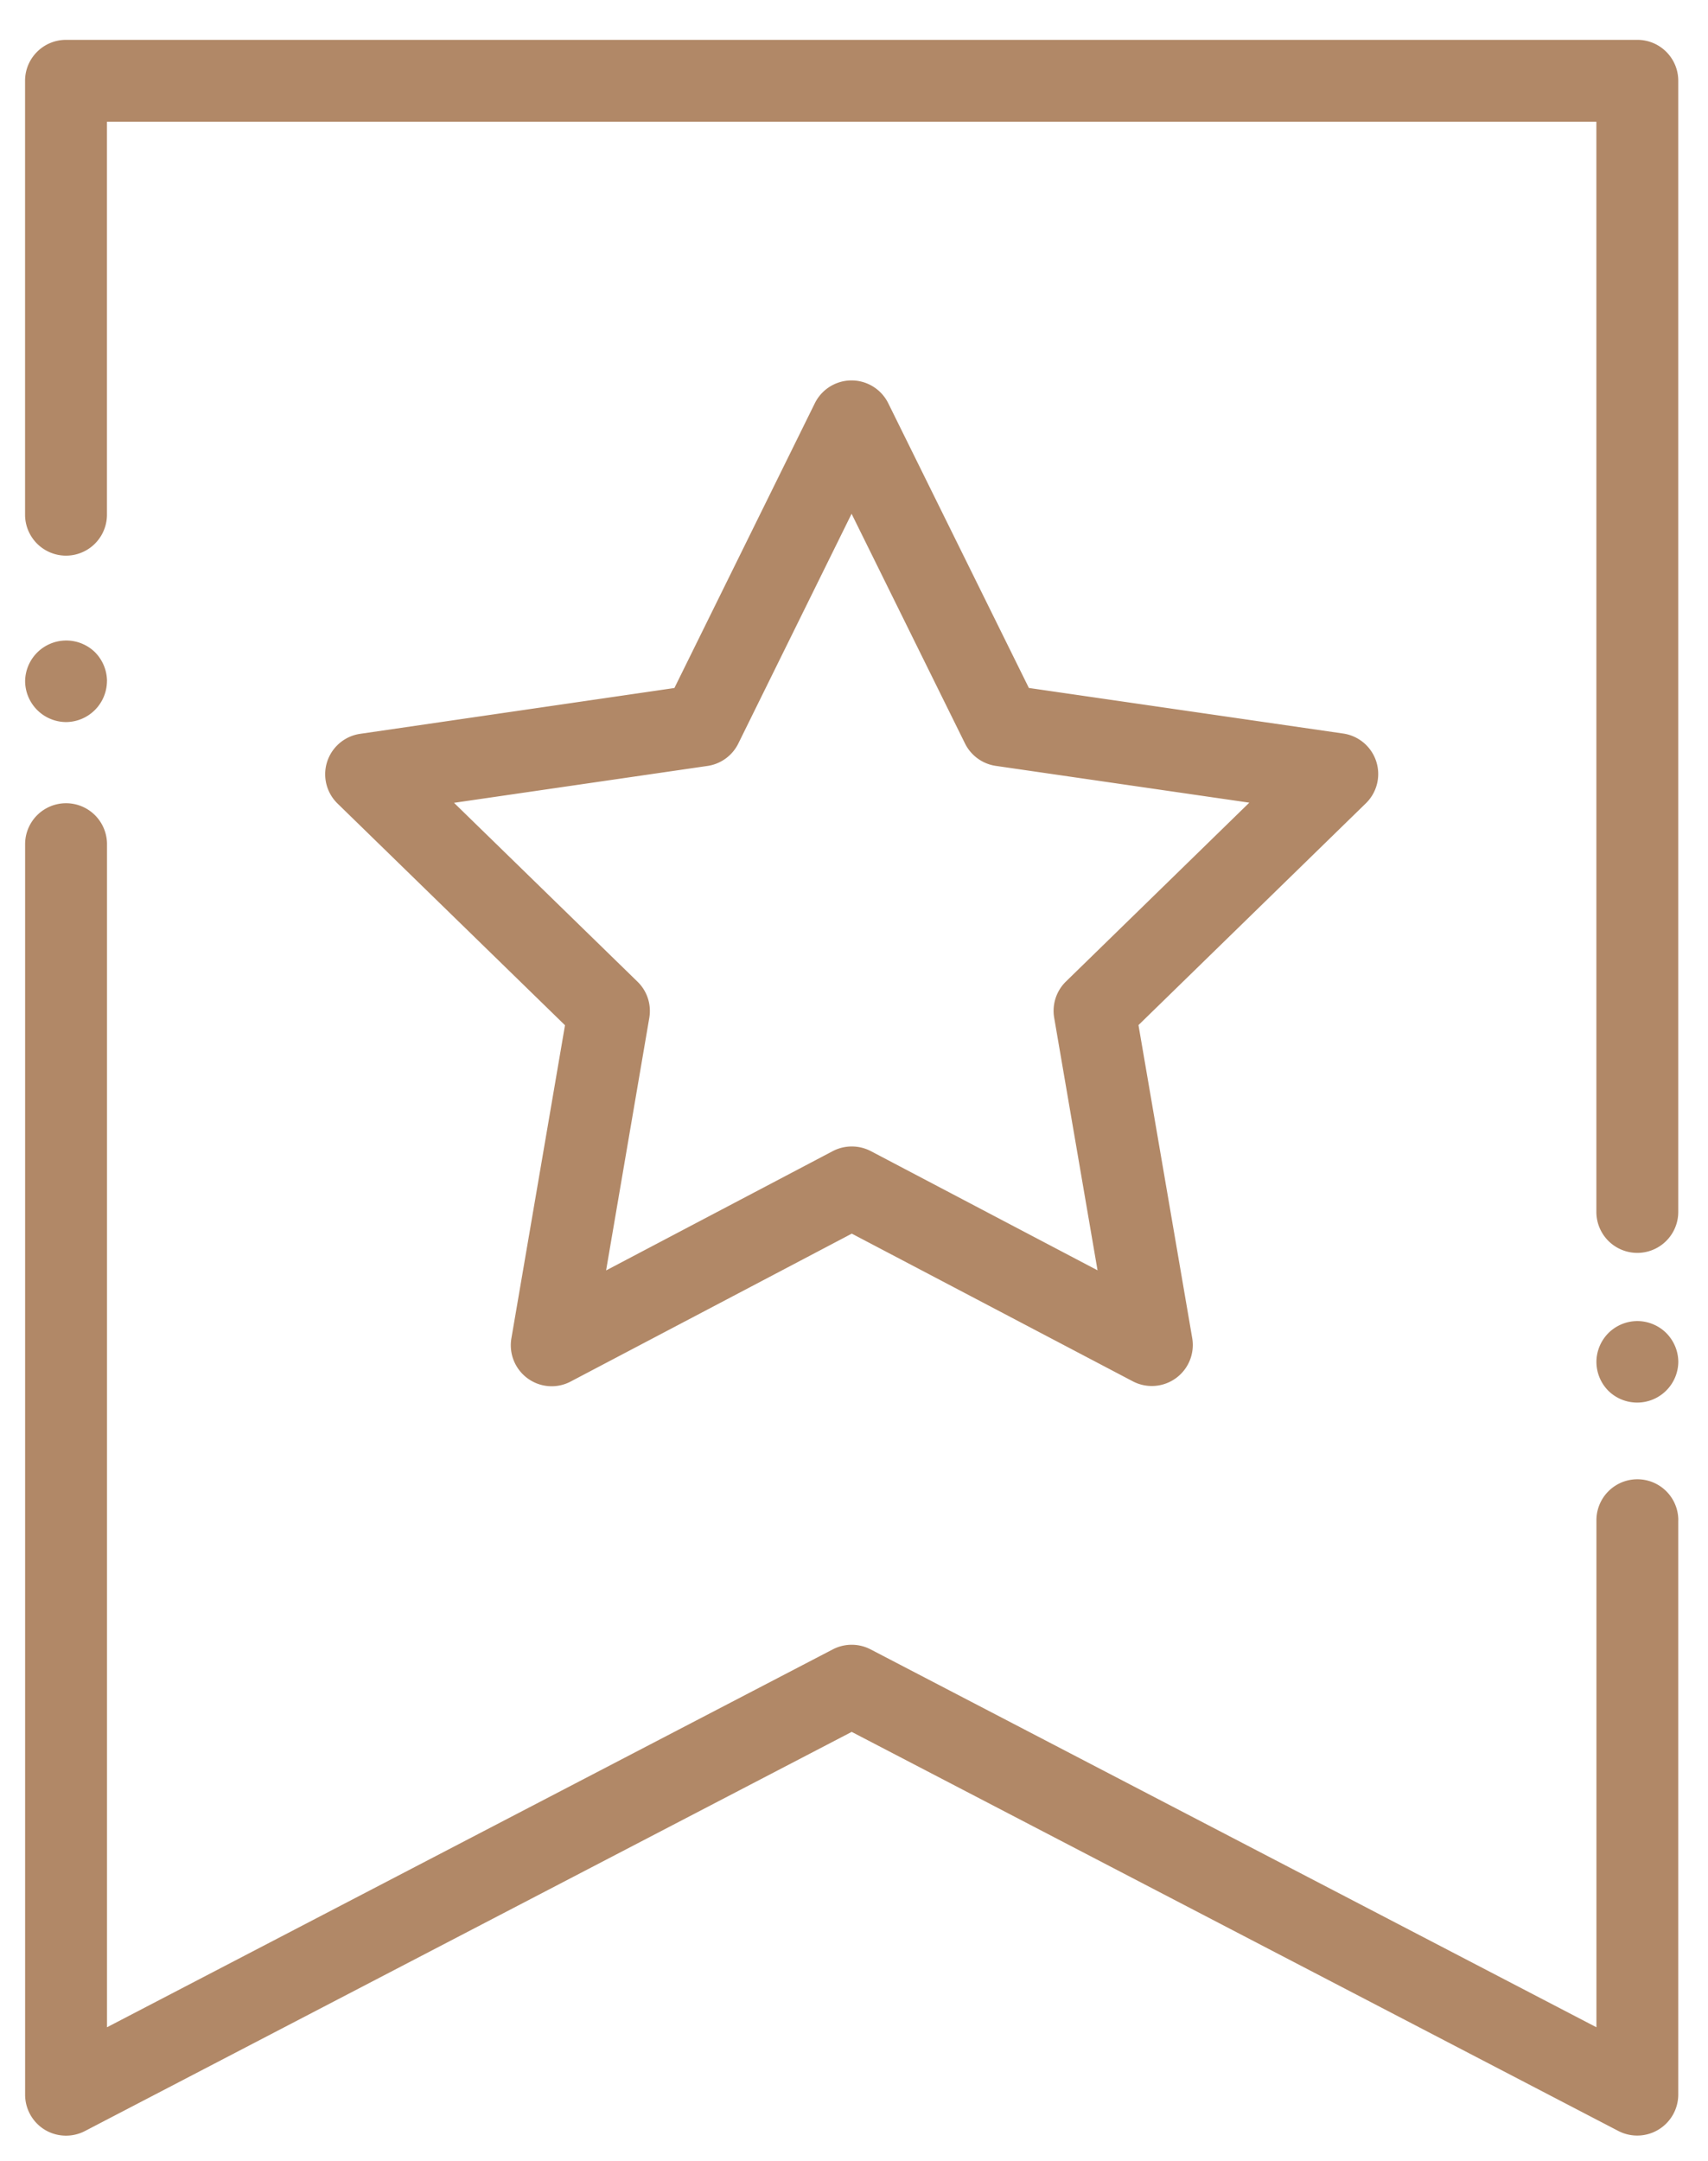 <svg xmlns="http://www.w3.org/2000/svg" xmlns:xlink="http://www.w3.org/1999/xlink" width="34" height="43" viewBox="0 0 34 43"><defs><path id="88qca" d="M1786.408 68.253v11.43a.817.817 0 0 1-1.19.724l-15.264-7.943-15.263 7.943a.818.818 0 0 1-.8-.026.817.817 0 0 1-.391-.698V54.799a.815.815 0 0 1 1.63 0v23.543l14.448-7.52a.816.816 0 0 1 .752 0l14.449 7.52v-10.09a.815.815 0 0 1 1.63 0zm0-28.646v22.51a.814.814 0 0 1-1.63 0V40.423h-29.649v7.819a.815.815 0 0 1-1.63 0v-8.635c0-.45.366-.814.815-.814h31.28c.45 0 .814.365.814.814zm-6.22 14.38l-4.525 4.412 1.07 6.23a.816.816 0 0 1-1.181.86l-5.596-2.94-5.594 2.942a.81.81 0 0 1-.858-.061.816.816 0 0 1-.324-.798l1.067-6.23-4.527-4.411a.813.813 0 0 1 .45-1.388l6.255-.912 2.796-5.668a.815.815 0 0 1 1.46 0l2.8 5.667 6.256.907a.814.814 0 0 1 .451 1.39zm-2.319-.014l-5.045-.732a.817.817 0 0 1-.614-.445l-2.258-4.572-2.255 4.572a.815.815 0 0 1-.613.446l-5.046.734 3.652 3.559c.193.187.28.456.235.72l-.86 5.026 4.512-2.374a.821.821 0 0 1 .758 0l4.513 2.372-.863-5.025a.815.815 0 0 1 .234-.722zm-22.74-2.419a.82.82 0 0 1-.815.815.82.82 0 0 1-.814-.815.819.819 0 0 1 1.39-.576.824.824 0 0 1 .24.576zm31.28 13.549a.819.819 0 0 1-1.39.576.82.82 0 0 1-.24-.576c0-.215.087-.423.239-.576a.821.821 0 0 1 .575-.238c.215 0 .425.087.576.238a.822.822 0 0 1 .24.576z"/></defs><g><g transform="translate(-1753 -38)"><use fill="#b18867" xlink:href="#88qca"/></g></g></svg>